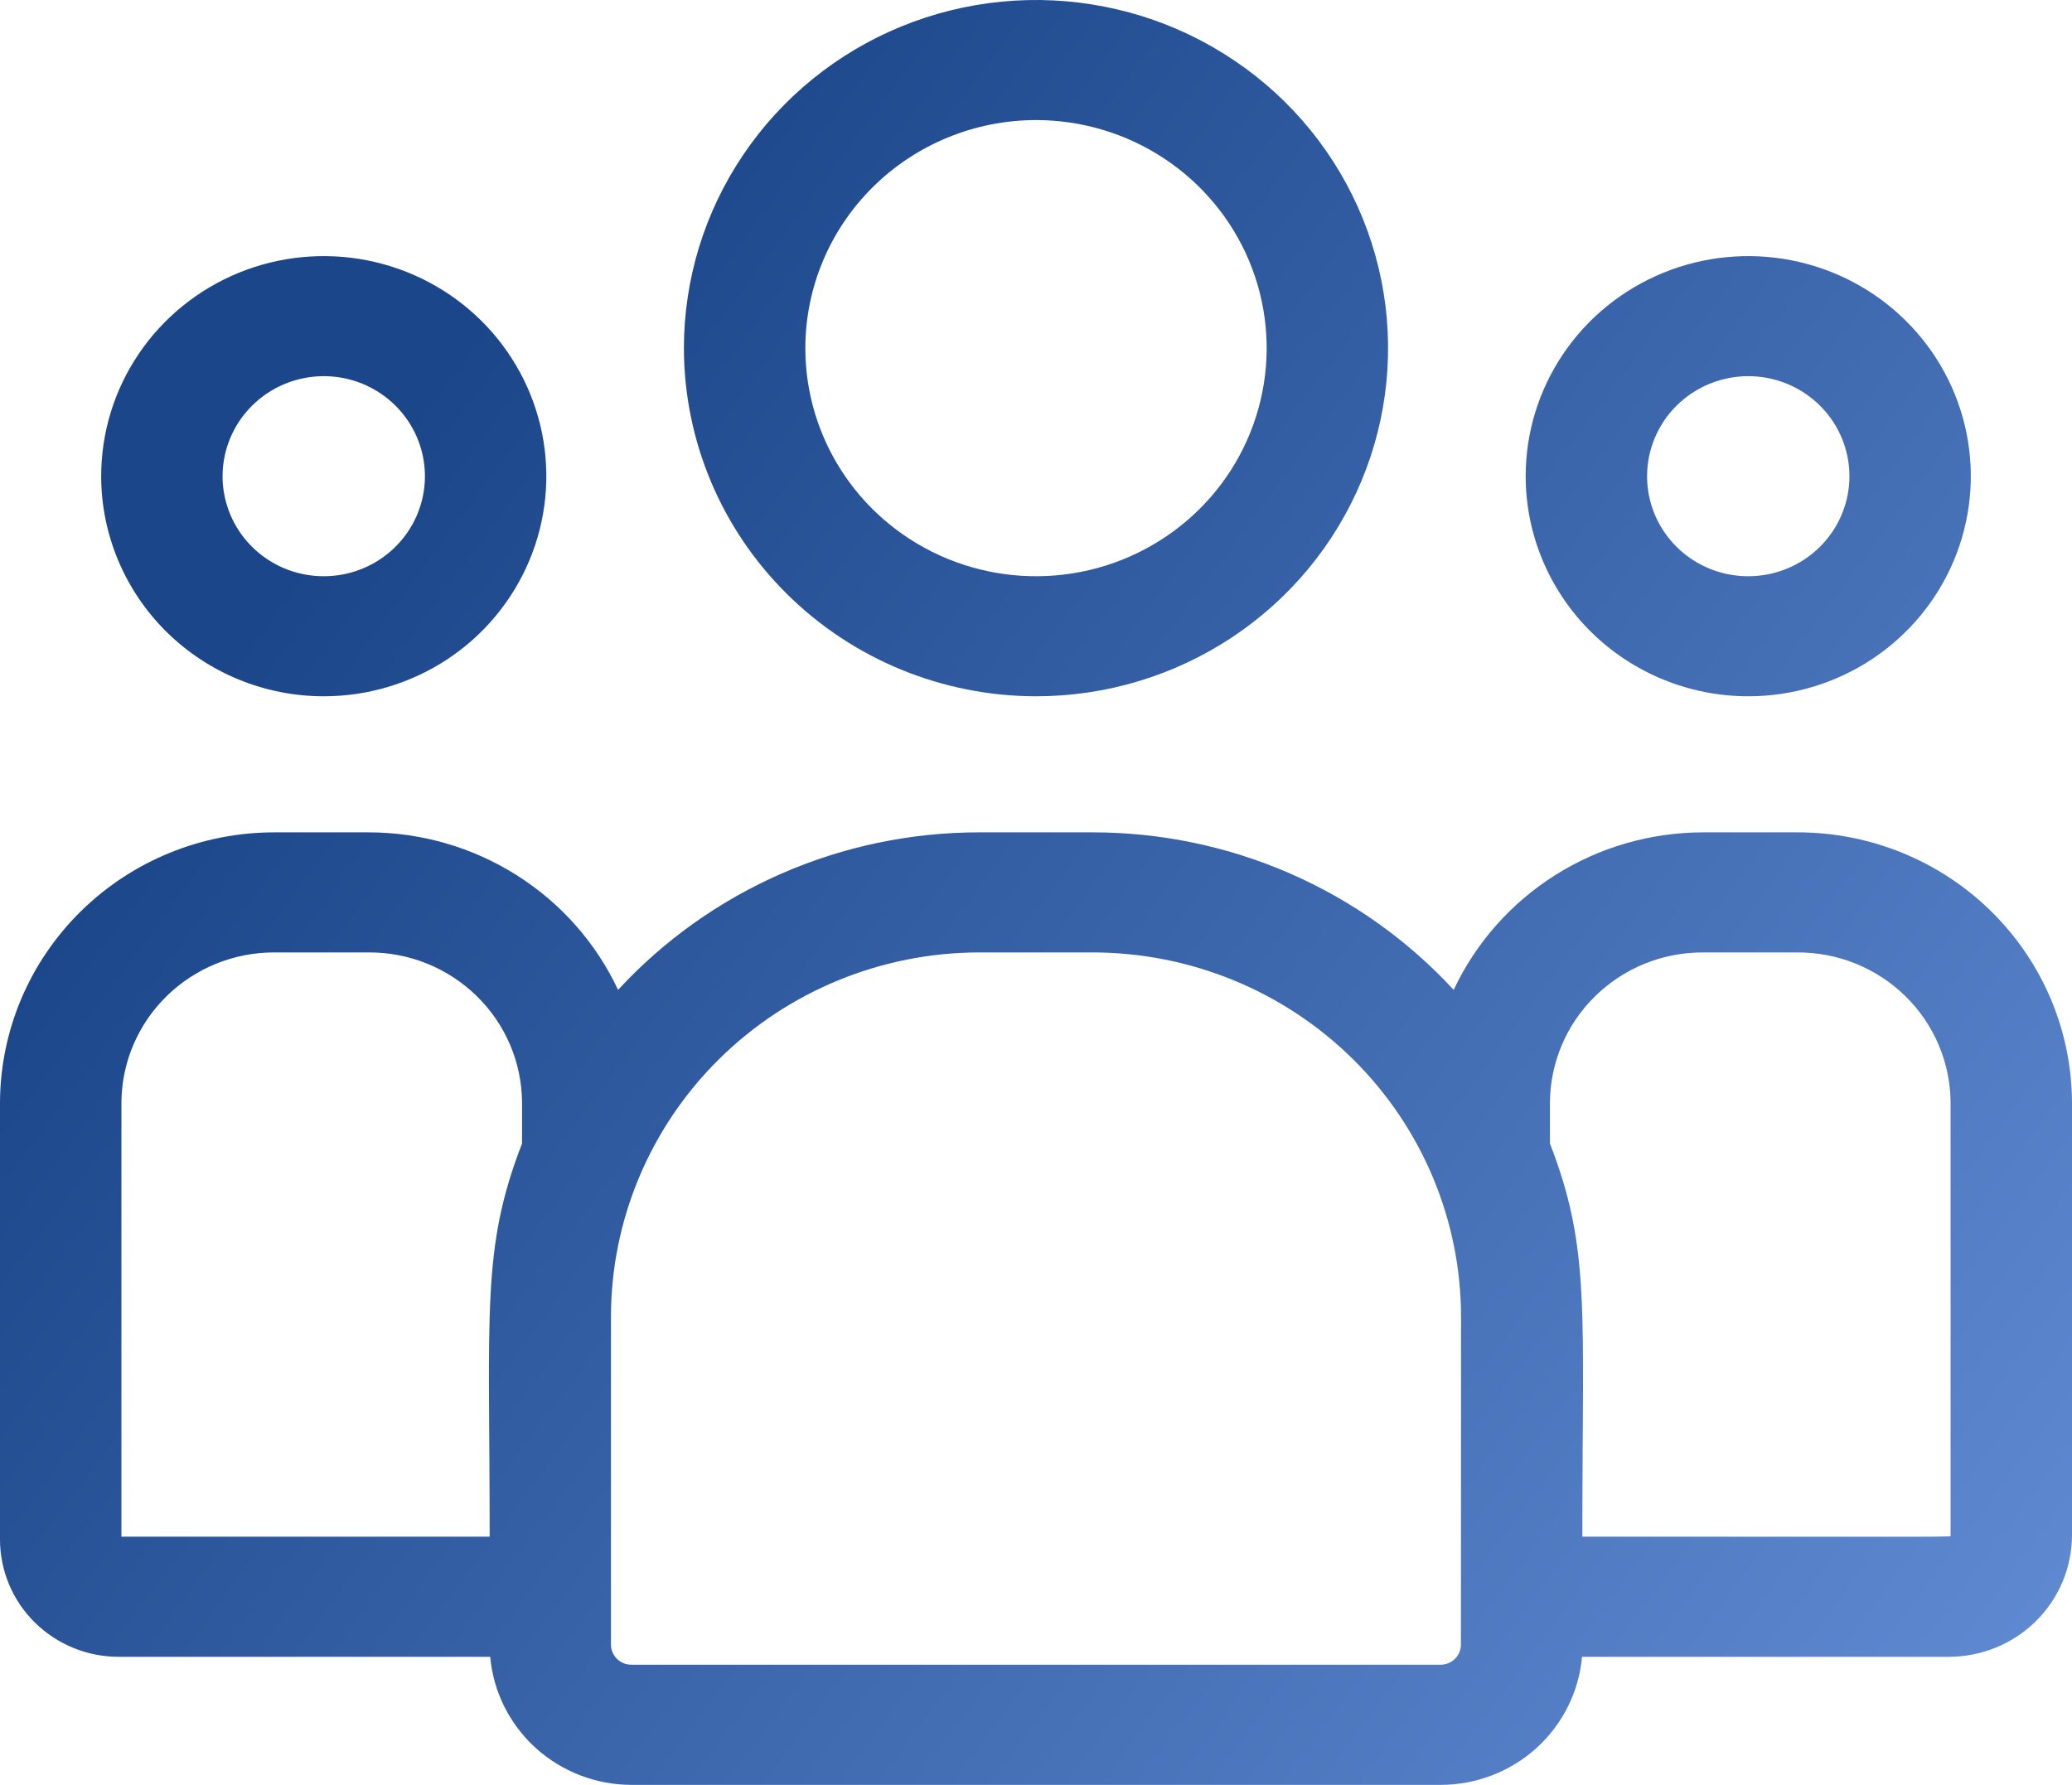 <svg width="65" height="56" viewBox="0 0 65 56" fill="none" xmlns="http://www.w3.org/2000/svg">
<path d="M32.5 21.846C34.684 21.846 36.82 21.206 38.636 20.005C40.453 18.805 41.868 17.099 42.704 15.103C43.54 13.107 43.759 10.911 43.333 8.792C42.907 6.673 41.855 4.727 40.31 3.199C38.765 1.672 36.797 0.631 34.655 0.21C32.512 -0.212 30.291 0.005 28.273 0.831C26.255 1.658 24.53 3.058 23.317 4.855C22.103 6.651 21.455 8.763 21.455 10.923C21.458 13.819 22.623 16.596 24.694 18.643C26.764 20.691 29.572 21.843 32.5 21.846ZM32.5 3.767C33.931 3.767 35.33 4.186 36.52 4.973C37.71 5.759 38.638 6.877 39.185 8.184C39.733 9.492 39.877 10.931 39.597 12.319C39.318 13.707 38.629 14.983 37.617 15.983C36.605 16.984 35.315 17.666 33.912 17.942C32.508 18.218 31.053 18.076 29.731 17.535C28.409 16.993 27.278 16.076 26.483 14.899C25.688 13.722 25.264 12.338 25.264 10.923C25.266 9.026 26.029 7.207 27.386 5.865C28.742 4.524 30.581 3.769 32.5 3.767Z" fill="url(#paint0_linear_6_67)"/>
<path d="M54.844 21.846C56.225 21.846 57.575 21.441 58.723 20.683C59.871 19.924 60.766 18.845 61.295 17.583C61.823 16.322 61.961 14.933 61.692 13.594C61.423 12.254 60.758 11.024 59.781 10.058C58.805 9.092 57.56 8.435 56.206 8.168C54.852 7.902 53.448 8.038 52.172 8.561C50.896 9.084 49.805 9.969 49.038 11.104C48.271 12.24 47.861 13.575 47.861 14.941C47.863 16.772 48.599 18.527 49.908 19.822C51.218 21.116 52.992 21.845 54.844 21.846ZM54.844 11.802C55.471 11.802 56.085 11.986 56.607 12.331C57.129 12.676 57.536 13.166 57.776 13.74C58.016 14.313 58.079 14.944 57.957 15.553C57.834 16.162 57.532 16.721 57.088 17.16C56.644 17.599 56.079 17.898 55.463 18.019C54.847 18.14 54.209 18.078 53.629 17.841C53.049 17.603 52.554 17.201 52.205 16.685C51.856 16.169 51.67 15.562 51.67 14.941C51.671 14.109 52.005 13.311 52.6 12.722C53.196 12.134 54.002 11.803 54.844 11.802Z" fill="url(#paint1_linear_6_67)"/>
<path d="M56.379 26.115H53.435C51.789 26.115 50.178 26.579 48.79 27.455C47.402 28.331 46.297 29.58 45.603 31.057C44.166 29.499 42.416 28.255 40.466 27.404C38.515 26.553 36.406 26.114 34.274 26.115H30.719C28.587 26.114 26.478 26.553 24.528 27.404C22.577 28.255 20.827 29.499 19.39 31.057C18.697 29.581 17.593 28.332 16.206 27.457C14.82 26.581 13.21 26.116 11.565 26.115H8.621C6.342 26.111 4.155 27 2.539 28.589C0.922 30.178 0.009 32.335 0 34.589V48.299C-1.82189e-06 48.784 0.097 49.264 0.284 49.711C0.472 50.159 0.747 50.565 1.094 50.907C1.441 51.249 1.853 51.52 2.306 51.705C2.759 51.889 3.244 51.984 3.734 51.982H15.378C15.476 53.078 15.985 54.098 16.805 54.842C17.624 55.585 18.696 55.998 19.808 56H45.199C46.311 55.998 47.383 55.585 48.202 54.842C49.022 54.098 49.531 53.078 49.629 51.982H61.139C62.161 51.981 63.142 51.58 63.866 50.865C64.59 50.151 64.997 49.182 65 48.17V34.589C64.991 32.335 64.078 30.178 62.461 28.589C60.845 27 58.658 26.111 56.379 26.115ZM3.809 34.589C3.817 33.334 4.328 32.133 5.23 31.251C6.132 30.368 7.352 29.876 8.621 29.882H11.565C12.834 29.876 14.053 30.368 14.955 31.251C15.858 32.133 16.369 33.334 16.377 34.589V35.878C15.096 39.176 15.361 41.151 15.361 48.212H3.809V34.589ZM45.83 51.599C45.83 51.766 45.763 51.926 45.644 52.044C45.525 52.162 45.364 52.229 45.195 52.23H19.805C19.635 52.23 19.473 52.164 19.354 52.045C19.234 51.927 19.166 51.766 19.166 51.599V41.31C19.17 38.28 20.388 35.375 22.555 33.232C24.721 31.09 27.659 29.885 30.723 29.882H34.277C37.341 29.885 40.278 31.09 42.445 33.233C44.611 35.375 45.83 38.28 45.834 41.31L45.83 51.599ZM61.191 48.17C61.191 48.234 61.902 48.212 49.639 48.212C49.639 41.099 49.901 39.172 48.623 35.878V34.589C48.631 33.334 49.142 32.133 50.045 31.251C50.947 30.368 52.166 29.876 53.435 29.882H56.379C57.648 29.876 58.868 30.368 59.77 31.251C60.672 32.133 61.183 33.334 61.191 34.589V48.17Z" fill="url(#paint2_linear_6_67)"/>
<path d="M10.156 21.846C11.537 21.846 12.887 21.441 14.036 20.683C15.184 19.924 16.079 18.845 16.607 17.583C17.136 16.322 17.274 14.933 17.005 13.594C16.735 12.254 16.07 11.024 15.094 10.058C14.117 9.092 12.873 8.435 11.518 8.168C10.164 7.902 8.76 8.038 7.484 8.561C6.208 9.084 5.118 9.969 4.351 11.104C3.583 12.24 3.174 13.575 3.174 14.941C3.176 16.772 3.912 18.527 5.221 19.822C6.53 21.116 8.305 21.845 10.156 21.846ZM10.156 11.802C10.784 11.802 11.398 11.986 11.919 12.331C12.441 12.676 12.848 13.166 13.088 13.74C13.329 14.313 13.392 14.944 13.269 15.553C13.147 16.162 12.844 16.721 12.4 17.16C11.957 17.599 11.391 17.898 10.775 18.019C10.16 18.14 9.522 18.078 8.942 17.841C8.362 17.603 7.866 17.201 7.517 16.685C7.169 16.169 6.982 15.562 6.982 14.941C6.983 14.109 7.318 13.311 7.913 12.722C8.508 12.134 9.315 11.803 10.156 11.802Z" fill="url(#paint3_linear_6_67)"/>
<defs>
<linearGradient id="paint0_linear_6_67" x1="15.142" y1="9.758" x2="66.153" y2="47.718" gradientUnits="userSpaceOnUse">
<stop stop-color="#1C468A"/>
<stop offset="1" stop-color="#5E89D0"/>
</linearGradient>
<linearGradient id="paint1_linear_6_67" x1="15.142" y1="9.758" x2="66.153" y2="47.718" gradientUnits="userSpaceOnUse">
<stop stop-color="#1C468A"/>
<stop offset="1" stop-color="#5E89D0"/>
</linearGradient>
<linearGradient id="paint2_linear_6_67" x1="15.142" y1="9.758" x2="66.153" y2="47.718" gradientUnits="userSpaceOnUse">
<stop stop-color="#1C468A"/>
<stop offset="1" stop-color="#5E89D0"/>
</linearGradient>
<linearGradient id="paint3_linear_6_67" x1="15.142" y1="9.758" x2="66.153" y2="47.718" gradientUnits="userSpaceOnUse">
<stop stop-color="#1C468A"/>
<stop offset="1" stop-color="#5E89D0"/>
</linearGradient>
</defs>
</svg>
